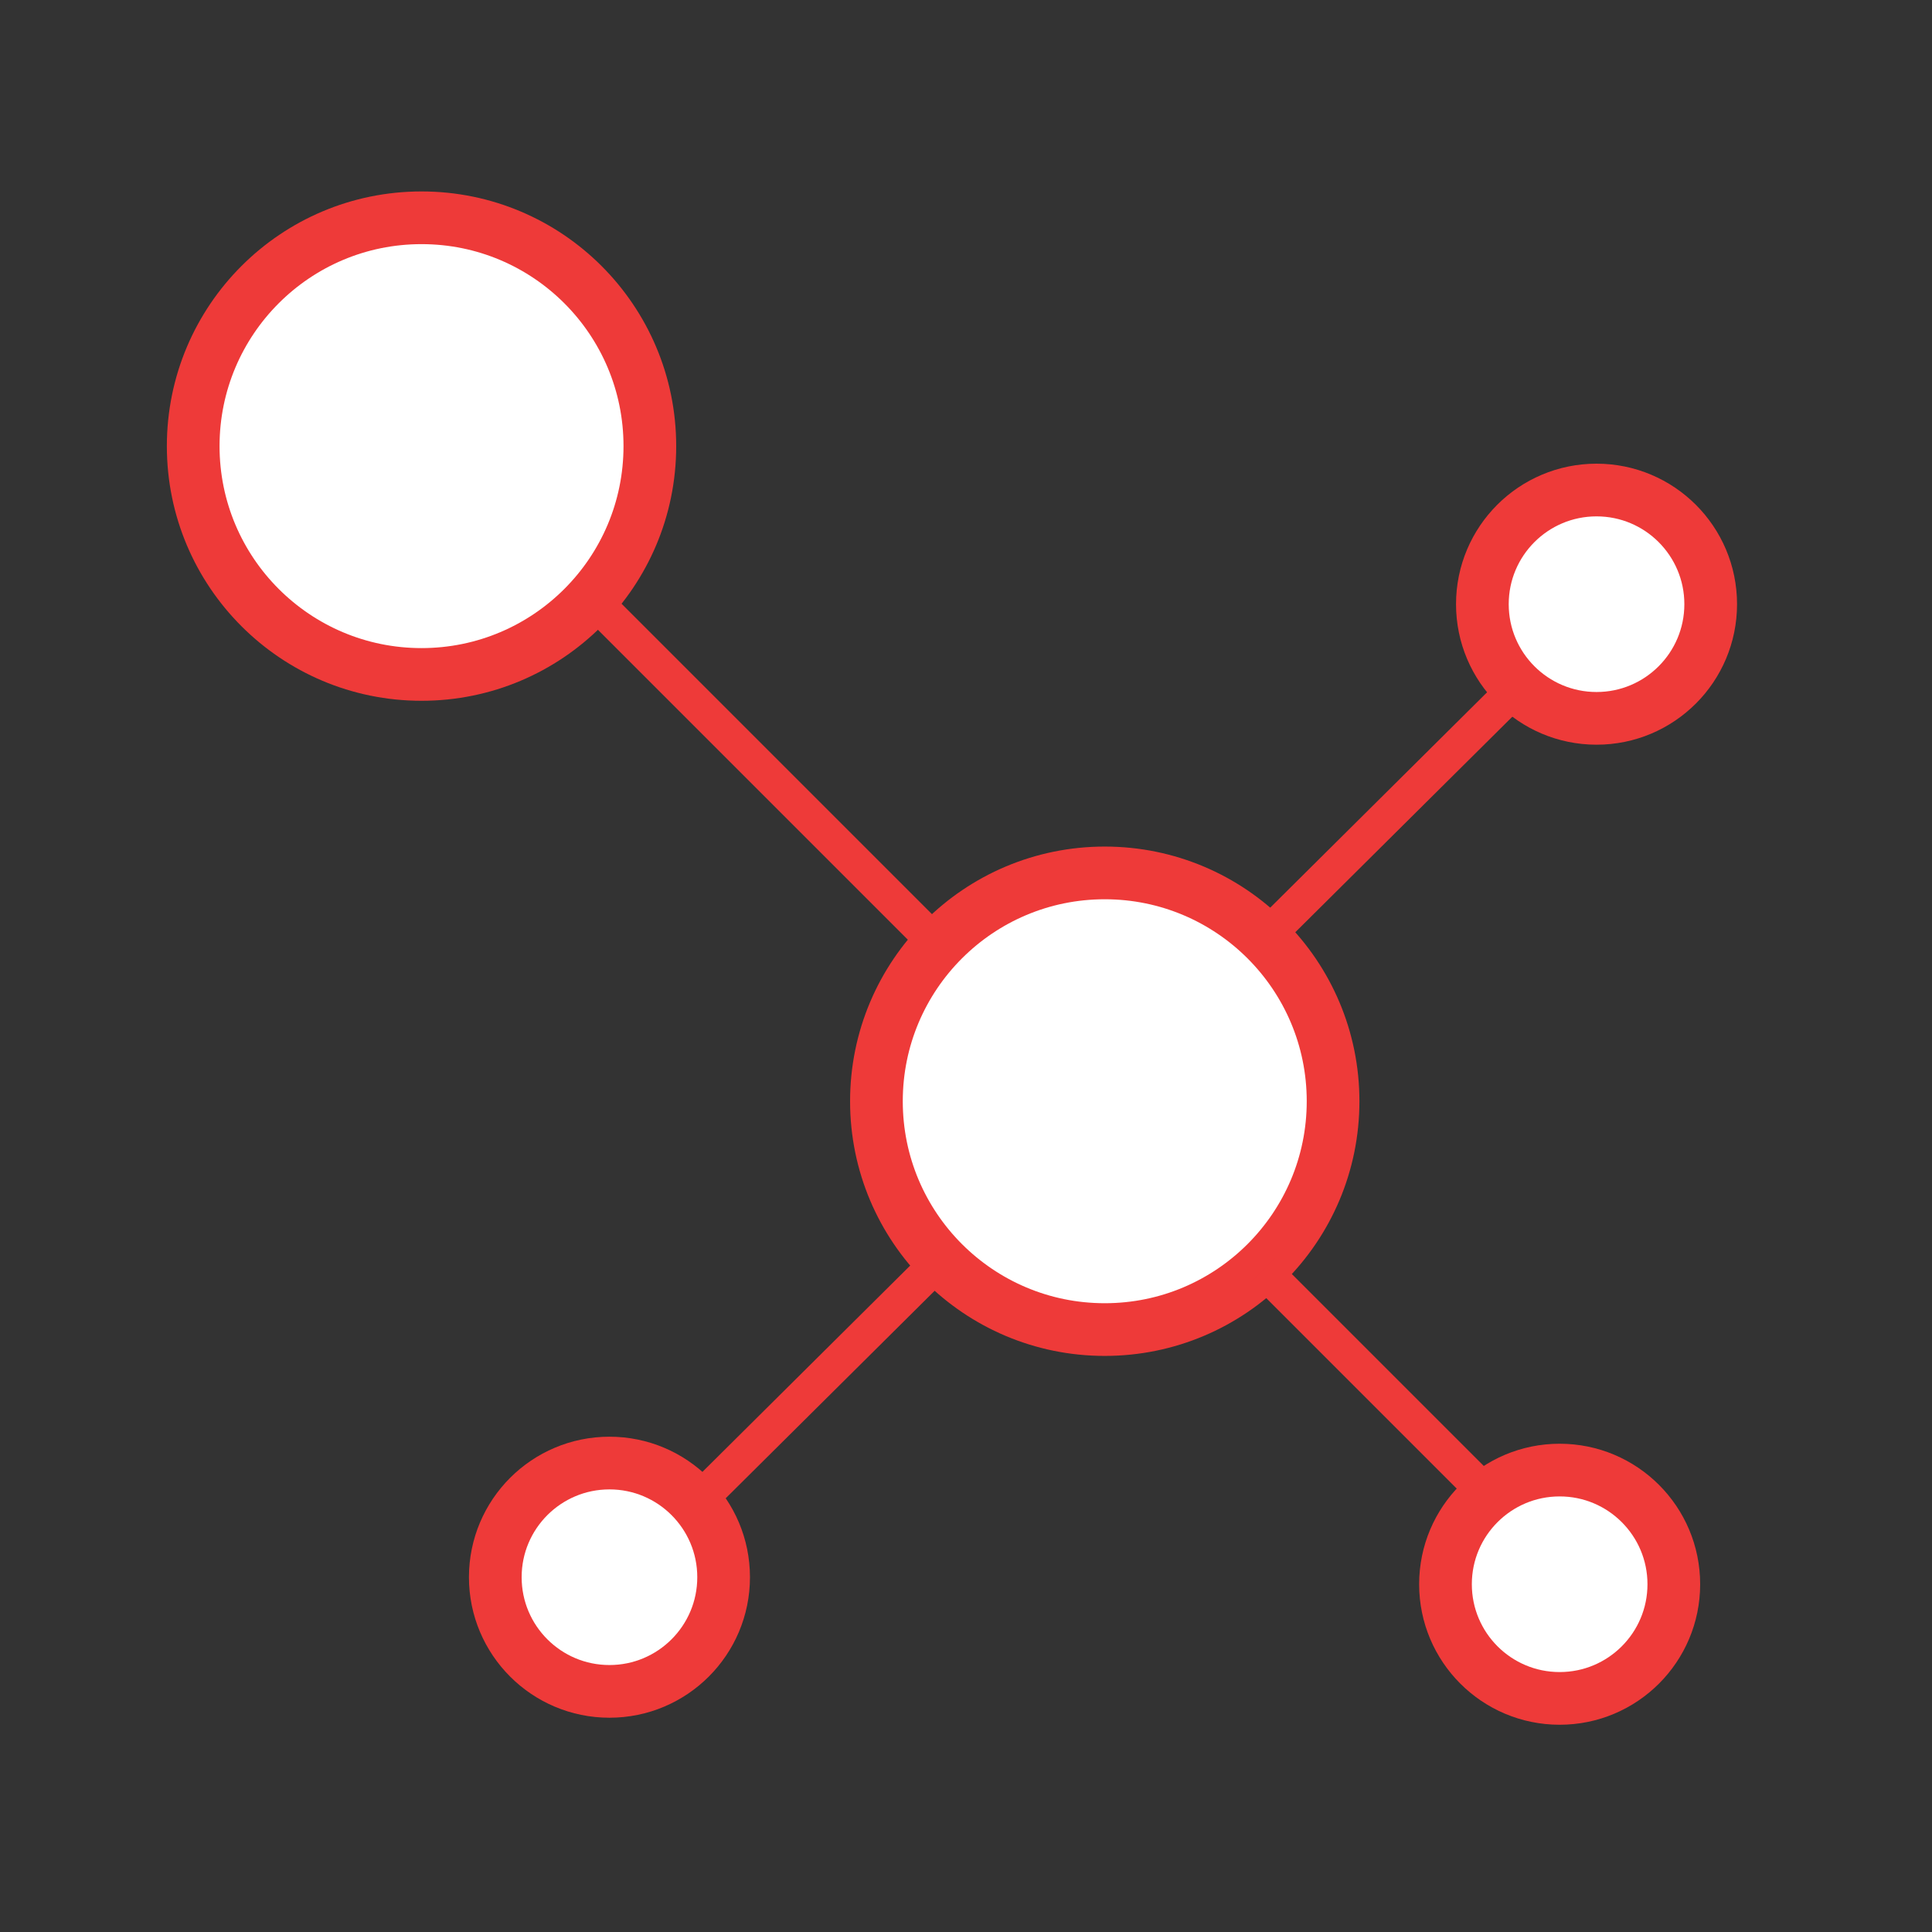 <?xml version="1.0" encoding="utf-8"?>
<!-- Generator: Adobe Illustrator 18.1.1, SVG Export Plug-In . SVG Version: 6.00 Build 0)  -->
<!DOCTYPE svg PUBLIC "-//W3C//DTD SVG 1.1//EN" "http://www.w3.org/Graphics/SVG/1.1/DTD/svg11.dtd">
<svg version="1.1" id="Layer_1" xmlns="http://www.w3.org/2000/svg" xmlns:xlink="http://www.w3.org/1999/xlink" x="0px" y="0px"
	 viewBox="0 0 110 110" style="enable-background:new 0 0 110 110;" xml:space="preserve">
<rect x="0" y="0" width="110" height="110" fill="#333333" stroke="none"/>
<style type="text/css">
	.st0{fill:#FFFFFF;stroke:#EE3A39;stroke-width:3;stroke-miterlimit:10;}
	.st1{fill:#FFFFFF;stroke:#EE3A39;stroke-width:2;stroke-miterlimit:10;}
</style>
<circle class="st0" cx="24" cy="25.4" r="13"/>
<circle class="st0" cx="88.8" cy="90.2" r="6.5"/>
<circle class="st0" cx="62.9" cy="62.7" r="13"/>
<line class="st1" x1="33.6" y1="34" x2="53.9" y2="54.3"/>
<line class="st1" x1="71.9" y1="72.3" x2="85.1" y2="85.5"/>
<circle class="st0" cx="90.9" cy="34.4" r="6.5"/>
<circle class="st0" cx="34.7" cy="89.8" r="6.5"/>
<line class="st1" x1="53.6" y1="71.7" x2="39.2" y2="86"/>
<line class="st1" x1="85.7" y1="39.8" x2="71.2" y2="54.2"/>
</svg>
